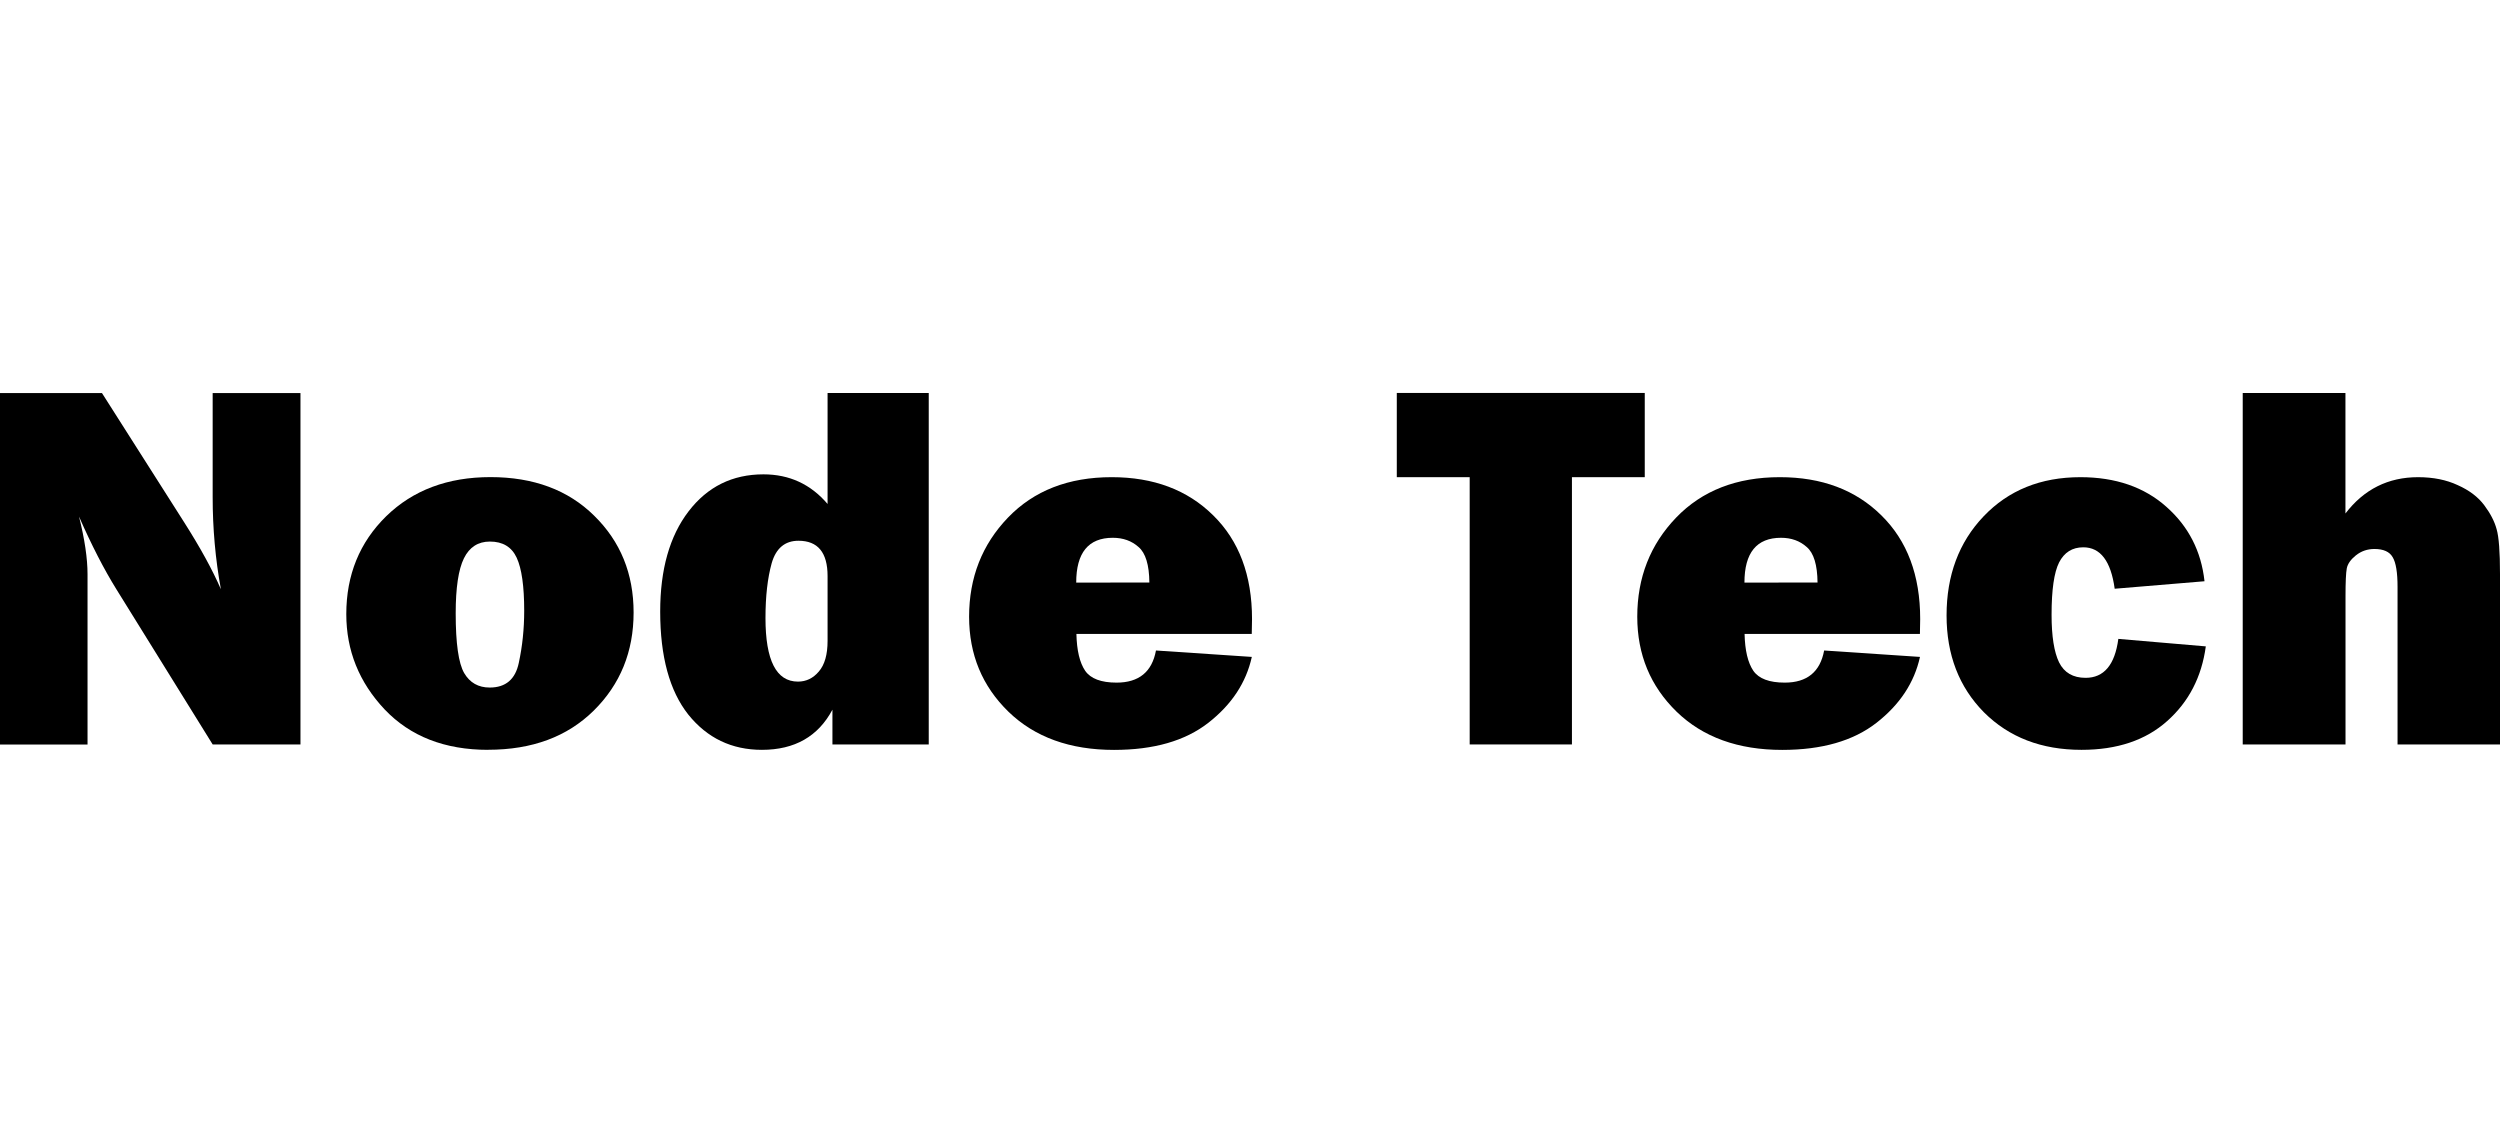 <?xml version="1.0" encoding="UTF-8" standalone="no"?>
<!-- Created with Inkscape (http://www.inkscape.org/) -->

<svg
   xmlns:dc="http://purl.org/dc/elements/1.1/"
   xmlns:cc="http://creativecommons.org/ns#"
   xmlns:rdf="http://www.w3.org/1999/02/22-rdf-syntax-ns#"
   xmlns:svg="http://www.w3.org/2000/svg"
   xmlns="http://www.w3.org/2000/svg"
   xmlns:sodipodi="http://sodipodi.sourceforge.net/DTD/sodipodi-0.dtd"
   xmlns:inkscape="http://www.inkscape.org/namespaces/inkscape"
   width="140"
   height="64"
   viewBox="0 0 37.042 16.933"
   version="1.1"
   id="svg8"
   inkscape:version="0.92.4 (5da689c313, 2019-01-14)"
   sodipodi:docname="client-logo-08.svg">
  <defs
     id="defs2" />
  <sodipodi:namedview
     id="base"
     pagecolor="#ffffff"
     bordercolor="#666666"
     borderopacity="1.0"
     inkscape:pageopacity="0.0"
     inkscape:pageshadow="2"
     inkscape:zoom="2.8"
     inkscape:cx="53.983379"
     inkscape:cy="20.737863"
     inkscape:document-units="px"
     inkscape:current-layer="layer1"
     showgrid="false"
     units="px"
     inkscape:window-width="1366"
     inkscape:window-height="705"
     inkscape:window-x="-8"
     inkscape:window-y="-8"
     inkscape:window-maximized="1" />
  <g
     inkscape:label="Layer 1"
     inkscape:groupmode="layer"
     id="layer1"
     transform="translate(0,-280.067)">
    <g
       aria-label="Node Tech"
       style="font-style:normal;font-variant:normal;font-weight:normal;font-stretch:normal;font-size:7.813px;line-height:1.25;font-family:'Franklin Gothic Heavy';-inkscape-font-specification:'Franklin Gothic Heavy, ';letter-spacing:0px;word-spacing:0px;fill:#000000;fill-opacity:1;stroke:none;stroke-width:0.195"
       id="text40">
      <path
         d="M 4.452,291.097 H 3.151 l -1.427,-2.3 q -0.275,-0.443 -0.553,-1.076 0.126,0.504 0.126,0.855 v 2.522 H -8.6892396e-7 v -5.207 H 1.511 l 1.213,1.907 q 0.362,0.568 0.549,1 -0.122,-0.668 -0.122,-1.366 v -1.541 h 1.301 z"
         style="font-style:normal;font-variant:normal;font-weight:normal;font-stretch:normal;font-family:'Franklin Gothic Heavy';-inkscape-font-specification:'Franklin Gothic Heavy, ';stroke-width:0.195"
         id="path9" />
      <path
         d="m 7.233,291.177 q -0.965,0 -1.534,-0.599 -0.568,-0.603 -0.568,-1.412 0,-0.87 0.591,-1.45 0.595,-0.58 1.545,-0.58 0.958,0 1.537,0.572 0.584,0.572 0.584,1.434 0,0.87 -0.591,1.454 -0.588,0.58 -1.564,0.58 z m 0.023,-0.923 q 0.355,0 0.431,-0.366 0.08,-0.37 0.08,-0.771 0,-0.546 -0.111,-0.786 -0.111,-0.24 -0.397,-0.24 -0.263,0 -0.385,0.248 -0.122,0.248 -0.122,0.816 0,0.668 0.126,0.885 0.126,0.214 0.378,0.214 z"
         style="font-style:normal;font-variant:normal;font-weight:normal;font-stretch:normal;font-family:'Franklin Gothic Heavy';-inkscape-font-specification:'Franklin Gothic Heavy, ';stroke-width:0.195"
         id="path11" />
      <path
         d="M 13.761,291.097 H 12.334 v -0.515 q -0.317,0.595 -1.045,0.595 -0.671,0 -1.091,-0.523 -0.416,-0.526 -0.416,-1.526 0,-0.935 0.42,-1.484 0.42,-0.549 1.11,-0.549 0.576,0 0.95,0.439 v -1.644 h 1.499 z m -1.499,-2.495 q 0,-0.523 -0.431,-0.523 -0.301,0 -0.397,0.332 -0.092,0.332 -0.092,0.813 0,0.942 0.481,0.942 0.183,0 0.309,-0.149 0.13,-0.149 0.13,-0.454 z"
         style="font-style:normal;font-variant:normal;font-weight:normal;font-stretch:normal;font-family:'Franklin Gothic Heavy';-inkscape-font-specification:'Franklin Gothic Heavy, ';stroke-width:0.195"
         id="path13" />
      <path
         d="m 17.129,289.705 1.419,0.095 q -0.126,0.572 -0.645,0.977 -0.515,0.401 -1.396,0.401 -0.98,0 -1.564,-0.565 -0.584,-0.568 -0.584,-1.408 0,-0.87 0.576,-1.469 0.576,-0.599 1.537,-0.599 0.931,0 1.503,0.565 0.576,0.565 0.576,1.537 0,0.08 -0.004,0.221 h -2.598 q 0.008,0.366 0.13,0.546 0.122,0.175 0.465,0.175 0.496,0 0.584,-0.477 z m -0.099,-1.007 q -0.004,-0.393 -0.16,-0.526 -0.153,-0.137 -0.382,-0.137 -0.542,0 -0.542,0.664 z"
         style="font-style:normal;font-variant:normal;font-weight:normal;font-stretch:normal;font-family:'Franklin Gothic Heavy';-inkscape-font-specification:'Franklin Gothic Heavy, ';stroke-width:0.195"
         id="path15" />
      <path
         d="m 23.291,287.137 v 3.96 h -1.515 v -3.96 h -1.08 v -1.248 h 3.674 v 1.248 z"
         style="font-style:normal;font-variant:normal;font-weight:normal;font-stretch:normal;font-family:'Franklin Gothic Heavy';-inkscape-font-specification:'Franklin Gothic Heavy, ';stroke-width:0.195"
         id="path17" />
      <path
         d="m 27.029,289.705 1.419,0.095 q -0.126,0.572 -0.645,0.977 -0.515,0.401 -1.396,0.401 -0.98,0 -1.564,-0.565 -0.584,-0.568 -0.584,-1.408 0,-0.87 0.576,-1.469 0.576,-0.599 1.537,-0.599 0.931,0 1.503,0.565 0.576,0.565 0.576,1.537 0,0.08 -0.004,0.221 h -2.598 q 0.008,0.366 0.13,0.546 0.122,0.175 0.465,0.175 0.496,0 0.584,-0.477 z m -0.099,-1.007 q -0.004,-0.393 -0.16,-0.526 -0.153,-0.137 -0.381,-0.137 -0.542,0 -0.542,0.664 z"
         style="font-style:normal;font-variant:normal;font-weight:normal;font-stretch:normal;font-family:'Franklin Gothic Heavy';-inkscape-font-specification:'Franklin Gothic Heavy, ';stroke-width:0.195"
         id="path19" />
      <path
         d="m 31.386,289.533 1.297,0.111 q -0.092,0.679 -0.572,1.106 -0.477,0.427 -1.27,0.427 -0.889,0 -1.446,-0.557 -0.553,-0.561 -0.553,-1.434 0,-0.893 0.549,-1.469 0.553,-0.58 1.434,-0.58 0.782,0 1.274,0.439 0.492,0.435 0.565,1.103 l -1.331,0.111 q -0.084,-0.614 -0.465,-0.614 -0.244,0 -0.359,0.225 -0.111,0.221 -0.111,0.774 0,0.477 0.111,0.706 0.114,0.229 0.393,0.229 0.408,0 0.485,-0.576 z"
         style="font-style:normal;font-variant:normal;font-weight:normal;font-stretch:normal;font-family:'Franklin Gothic Heavy';-inkscape-font-specification:'Franklin Gothic Heavy, ';stroke-width:0.195"
         id="path21" />
      <path
         d="m 37.042,291.097 h -1.518 v -2.335 q 0,-0.32 -0.072,-0.439 -0.069,-0.122 -0.271,-0.122 -0.156,0 -0.275,0.095 -0.114,0.092 -0.134,0.191 -0.019,0.099 -0.019,0.416 v 2.194 H 33.23 v -5.207 h 1.522 v 1.785 q 0.412,-0.538 1.076,-0.538 0.336,0 0.588,0.118 0.256,0.114 0.393,0.298 0.137,0.183 0.183,0.355 0.05,0.172 0.05,0.664 z"
         style="font-style:normal;font-variant:normal;font-weight:normal;font-stretch:normal;font-family:'Franklin Gothic Heavy';-inkscape-font-specification:'Franklin Gothic Heavy, ';stroke-width:0.195"
         id="path23" />
    </g>
  </g>
</svg>
